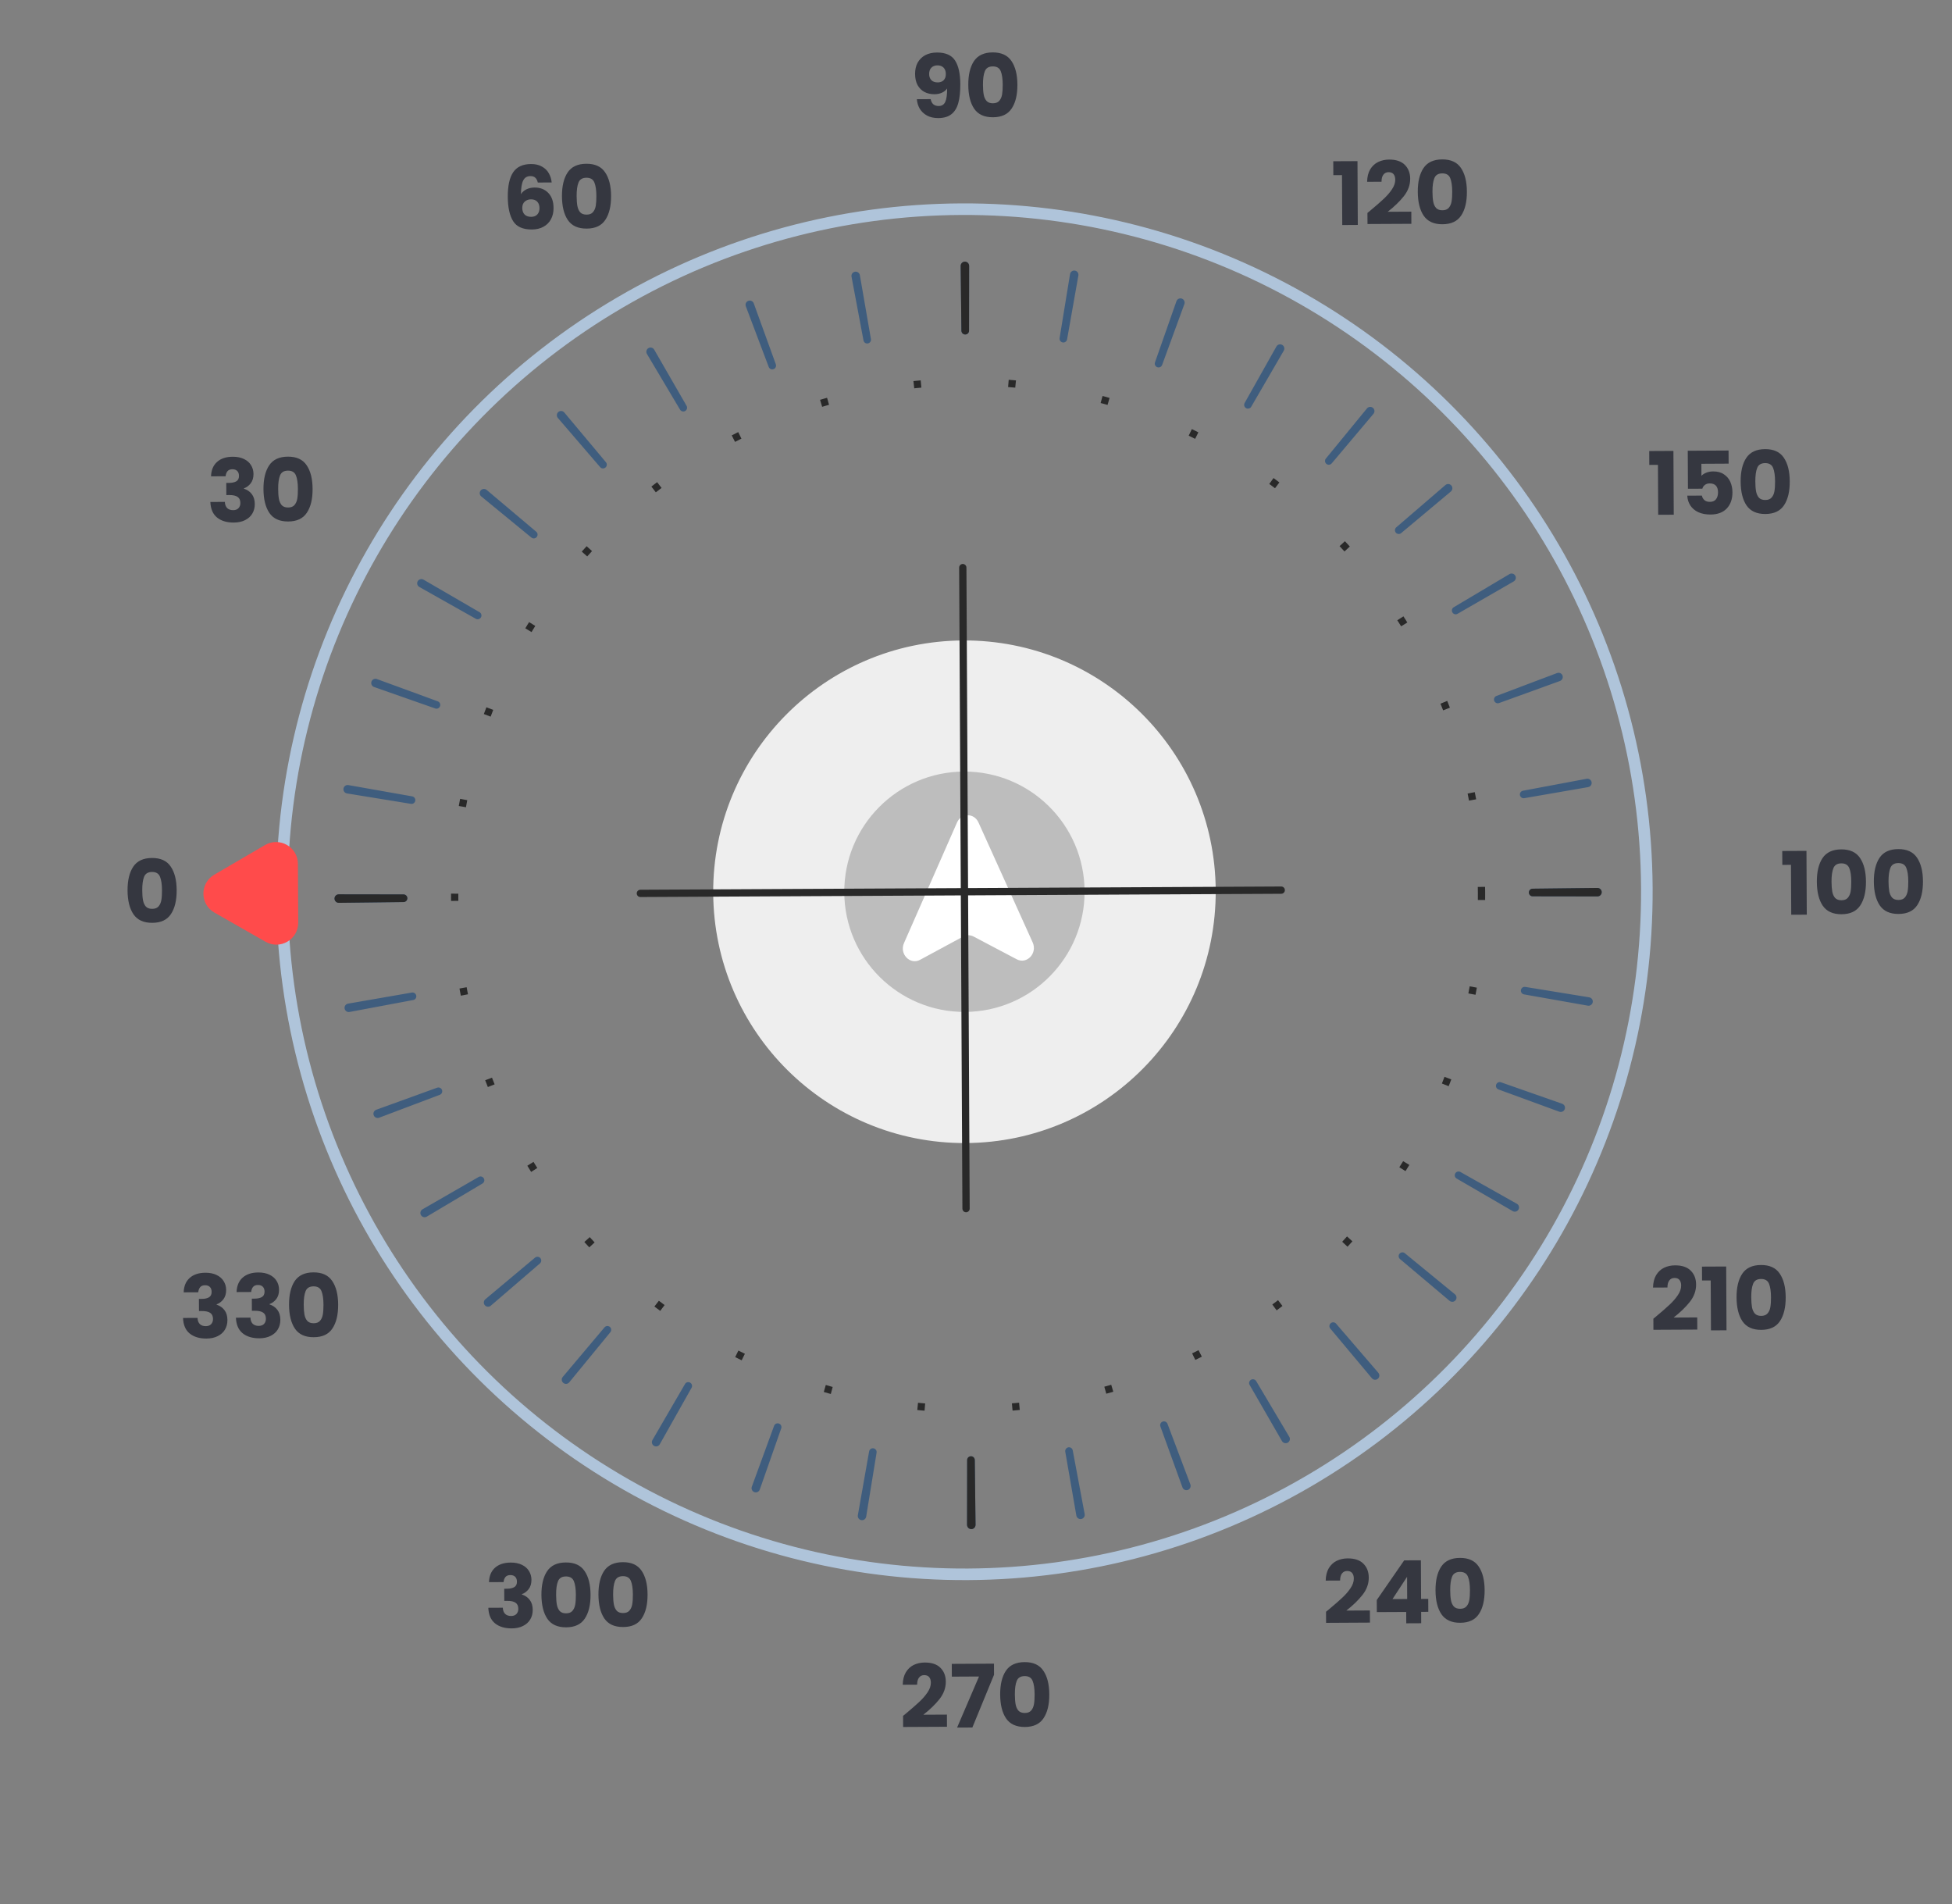 <svg width="81" height="79" viewBox="0 0 81 79" fill="none" xmlns="http://www.w3.org/2000/svg">
<rect x="0" y="0" width="81" height="79" fill="#808080" stroke="none"/>
<circle cx="40.02" cy="36.996" r="28.318" transform="rotate(-0.291 40.02 36.996)" stroke="#AFC4DA" stroke-width="0.48"/>
<circle cx="40.021" cy="36.996" r="10.426" transform="rotate(-0.291 40.021 36.996)" fill="#EEEEEE"/>
<circle cx="40.02" cy="36.996" r="4.986" transform="rotate(-0.291 40.02 36.996)" fill="#BDBDBD"/>
<g clip-path="url(#clip0_152_2706)">
<path d="M37.512 39.125L39.712 34.124C39.888 33.723 40.422 33.721 40.602 34.12L42.852 39.098C43.056 39.549 42.611 40.02 42.19 39.798L40.401 38.855C40.262 38.781 40.099 38.782 39.961 38.857L38.181 39.819C37.763 40.044 37.313 39.578 37.512 39.125Z" fill="white"/>
</g>
<path fill-rule="evenodd" clip-rule="evenodd" d="M63.599 37.185C63.512 37.185 63.442 37.115 63.442 37.028C63.441 36.941 63.511 36.87 63.597 36.869L66.285 36.838C66.383 36.837 66.463 36.915 66.464 37.013C66.464 37.111 66.385 37.19 66.287 37.189L63.599 37.185ZM63.071 32.987C63.087 33.072 63.167 33.129 63.252 33.114L65.902 32.655C65.998 32.638 66.063 32.547 66.045 32.45C66.028 32.355 65.936 32.291 65.84 32.309L63.197 32.805C63.112 32.821 63.056 32.902 63.071 32.987ZM62.004 29.074C62.034 29.155 62.123 29.197 62.204 29.168L64.733 28.252C64.825 28.219 64.872 28.117 64.838 28.026C64.804 27.934 64.703 27.889 64.611 27.923L62.095 28.873C62.015 28.903 61.974 28.993 62.004 29.074ZM60.269 25.407C60.312 25.482 60.407 25.508 60.482 25.465L62.812 24.122C62.897 24.073 62.926 23.965 62.877 23.881C62.827 23.797 62.719 23.769 62.635 23.819L60.323 25.193C60.249 25.237 60.225 25.333 60.269 25.407ZM57.922 22.098C57.978 22.164 58.077 22.173 58.143 22.117L60.205 20.391C60.279 20.328 60.289 20.217 60.226 20.143C60.163 20.069 60.052 20.06 59.978 20.124L57.939 21.878C57.874 21.934 57.866 22.032 57.922 22.098ZM55.039 19.244C55.106 19.3 55.204 19.291 55.26 19.225L56.993 17.169C57.056 17.094 57.046 16.983 56.971 16.921C56.896 16.858 56.785 16.869 56.723 16.945L55.018 19.024C54.963 19.091 54.973 19.189 55.039 19.244ZM51.706 16.932C51.781 16.975 51.877 16.95 51.92 16.875L53.271 14.549C53.32 14.465 53.291 14.357 53.207 14.309C53.122 14.26 53.014 14.29 52.966 14.375L51.647 16.719C51.605 16.794 51.632 16.889 51.706 16.932ZM48.022 15.234C48.103 15.263 48.193 15.222 48.223 15.141L49.147 12.615C49.18 12.524 49.133 12.422 49.042 12.389C48.95 12.356 48.849 12.405 48.817 12.497L47.927 15.034C47.898 15.116 47.941 15.205 48.022 15.234ZM44.099 14.207C44.184 14.221 44.265 14.164 44.28 14.079L44.748 11.431C44.765 11.335 44.701 11.243 44.605 11.227C44.509 11.211 44.418 11.276 44.402 11.373L43.969 14.027C43.956 14.112 44.014 14.192 44.099 14.207ZM40.054 13.877C40.141 13.877 40.211 13.806 40.211 13.72L40.215 11.032C40.215 10.934 40.136 10.855 40.039 10.855C39.941 10.856 39.863 10.936 39.864 11.034L39.895 13.721C39.896 13.808 39.967 13.877 40.054 13.877ZM36.013 14.248C36.098 14.232 36.155 14.151 36.14 14.066L35.681 11.417C35.664 11.321 35.572 11.256 35.476 11.274C35.38 11.291 35.317 11.383 35.335 11.479L35.831 14.122C35.846 14.207 35.928 14.263 36.013 14.248ZM32.1 15.315C32.181 15.285 32.223 15.196 32.194 15.114L31.278 12.586C31.245 12.494 31.143 12.447 31.052 12.481C30.96 12.514 30.914 12.616 30.949 12.708L31.899 15.224C31.929 15.304 32.019 15.345 32.1 15.315ZM28.433 17.05C28.508 17.007 28.534 16.911 28.49 16.837L27.147 14.507C27.099 14.422 26.991 14.393 26.907 14.442C26.823 14.492 26.795 14.6 26.845 14.684L28.219 16.995C28.263 17.07 28.359 17.094 28.433 17.05ZM25.124 19.397C25.19 19.341 25.199 19.242 25.143 19.176L23.417 17.114C23.355 17.039 23.243 17.029 23.169 17.093C23.095 17.155 23.086 17.267 23.15 17.341L24.904 19.38C24.96 19.445 25.058 19.452 25.124 19.397ZM22.27 22.28C22.326 22.213 22.317 22.115 22.251 22.059L20.195 20.326C20.12 20.263 20.009 20.273 19.947 20.348C19.884 20.423 19.895 20.534 19.971 20.596L22.05 22.301C22.117 22.356 22.215 22.346 22.27 22.28ZM19.958 25.612C20.001 25.538 19.975 25.442 19.901 25.399L17.575 24.048C17.491 23.999 17.383 24.028 17.334 24.112C17.286 24.197 17.316 24.305 17.401 24.352L19.745 25.672C19.82 25.714 19.915 25.687 19.958 25.612ZM18.26 29.297C18.289 29.215 18.247 29.126 18.166 29.096L15.641 28.172C15.549 28.138 15.448 28.185 15.415 28.277C15.382 28.369 15.431 28.47 15.523 28.502L18.061 29.392C18.142 29.421 18.231 29.378 18.26 29.297ZM17.232 33.22C17.247 33.135 17.19 33.054 17.105 33.039L14.457 32.571C14.361 32.554 14.269 32.618 14.253 32.714C14.237 32.81 14.302 32.901 14.398 32.917L17.052 33.349C17.138 33.363 17.218 33.305 17.232 33.22ZM16.746 37.108C16.832 37.108 16.903 37.178 16.903 37.265C16.903 37.352 16.834 37.423 16.747 37.424L14.059 37.455C13.962 37.456 13.882 37.378 13.881 37.28C13.88 37.182 13.96 37.103 14.058 37.103L16.746 37.108ZM17.273 41.306C17.258 41.221 17.177 41.164 17.092 41.178L14.443 41.638C14.347 41.655 14.282 41.746 14.3 41.842C14.317 41.938 14.409 42.002 14.505 41.983L17.148 41.488C17.233 41.472 17.289 41.391 17.273 41.306ZM18.341 45.219C18.311 45.138 18.222 45.096 18.14 45.125L15.612 46.041C15.52 46.074 15.473 46.175 15.507 46.267C15.54 46.358 15.642 46.404 15.733 46.37L18.25 45.42C18.33 45.39 18.371 45.3 18.341 45.219ZM20.076 48.886C20.033 48.811 19.937 48.785 19.863 48.828L17.532 50.171C17.448 50.22 17.419 50.328 17.468 50.412C17.517 50.496 17.626 50.524 17.71 50.474L20.021 49.1C20.096 49.056 20.12 48.96 20.076 48.886ZM22.422 52.194C22.367 52.129 22.268 52.12 22.202 52.175L20.14 53.902C20.065 53.964 20.055 54.076 20.118 54.15C20.181 54.224 20.293 54.233 20.367 54.169L22.406 52.415C22.471 52.359 22.478 52.26 22.422 52.194ZM25.306 55.048C25.239 54.993 25.141 55.002 25.085 55.068L23.352 57.124C23.289 57.199 23.299 57.31 23.374 57.372C23.449 57.435 23.56 57.424 23.622 57.348L25.327 55.269C25.382 55.202 25.372 55.104 25.306 55.048ZM28.638 57.361C28.563 57.318 28.468 57.343 28.425 57.418L27.074 59.743C27.025 59.828 27.054 59.936 27.138 59.984C27.223 60.033 27.331 60.003 27.378 59.918L28.698 57.574C28.74 57.499 28.713 57.404 28.638 57.361ZM32.323 59.059C32.241 59.03 32.152 59.071 32.122 59.152L31.198 61.678C31.164 61.769 31.211 61.871 31.303 61.904C31.395 61.937 31.496 61.888 31.528 61.796L32.418 59.258C32.447 59.177 32.404 59.088 32.323 59.059ZM36.246 60.086C36.161 60.072 36.08 60.129 36.065 60.214L35.597 62.862C35.58 62.958 35.644 63.049 35.74 63.066C35.836 63.082 35.927 63.017 35.943 62.92L36.375 60.266C36.389 60.181 36.331 60.101 36.246 60.086ZM40.291 60.416C40.204 60.416 40.134 60.486 40.133 60.573L40.129 63.261C40.129 63.359 40.208 63.438 40.306 63.438C40.404 63.437 40.482 63.357 40.481 63.259L40.45 60.572C40.449 60.485 40.377 60.415 40.291 60.416ZM44.332 60.045C44.247 60.061 44.19 60.142 44.204 60.227L44.664 62.876C44.681 62.972 44.772 63.037 44.868 63.019C44.964 63.002 45.027 62.91 45.009 62.814L44.514 60.171C44.498 60.086 44.417 60.03 44.332 60.045ZM48.245 58.978C48.164 59.008 48.122 59.097 48.151 59.178L49.067 61.707C49.1 61.799 49.202 61.846 49.293 61.812C49.384 61.778 49.43 61.676 49.396 61.585L48.446 59.069C48.416 58.989 48.325 58.948 48.245 58.978ZM51.911 57.242C51.837 57.286 51.811 57.382 51.854 57.456L53.197 59.786C53.246 59.871 53.354 59.9 53.438 59.851C53.522 59.801 53.55 59.693 53.5 59.609L52.126 57.297C52.082 57.223 51.986 57.199 51.911 57.242ZM55.221 54.896C55.155 54.952 55.146 55.051 55.201 55.117L56.928 57.179C56.99 57.254 57.102 57.264 57.176 57.2C57.25 57.137 57.258 57.026 57.195 56.952L55.441 54.913C55.385 54.848 55.286 54.84 55.221 54.896ZM58.074 52.013C58.019 52.08 58.028 52.178 58.094 52.234L60.15 53.967C60.225 54.029 60.336 54.02 60.398 53.945C60.461 53.87 60.45 53.759 60.374 53.697L58.295 51.992C58.228 51.937 58.13 51.947 58.074 52.013ZM60.387 48.681C60.344 48.755 60.369 48.851 60.444 48.894L62.77 50.245C62.854 50.294 62.962 50.265 63.01 50.181C63.059 50.096 63.029 49.988 62.944 49.941L60.6 48.621C60.525 48.579 60.43 48.606 60.387 48.681ZM62.085 44.996C62.056 45.077 62.097 45.167 62.178 45.197L64.704 46.121C64.795 46.154 64.897 46.108 64.93 46.016C64.963 45.924 64.914 45.823 64.822 45.791L62.284 44.901C62.203 44.872 62.114 44.915 62.085 44.996ZM63.112 41.073C63.098 41.158 63.155 41.239 63.24 41.254L65.888 41.722C65.984 41.739 66.075 41.675 66.092 41.579C66.108 41.483 66.043 41.392 65.946 41.376L63.292 40.944C63.207 40.93 63.127 40.988 63.112 41.073Z" fill="#3F5D7E"/>
<path fill-rule="evenodd" clip-rule="evenodd" d="M40.054 13.877C40.141 13.877 40.211 13.806 40.211 13.72L40.215 11.032C40.215 10.934 40.136 10.855 40.038 10.855C39.941 10.856 39.862 10.936 39.864 11.034L39.895 13.721C39.896 13.808 39.967 13.877 40.054 13.877ZM40.291 60.416C40.204 60.416 40.133 60.486 40.133 60.573L40.129 63.261C40.129 63.359 40.208 63.438 40.306 63.438C40.404 63.437 40.482 63.357 40.481 63.259L40.449 60.572C40.448 60.485 40.377 60.415 40.291 60.416Z" fill="#292929"/>
<path fill-rule="evenodd" clip-rule="evenodd" d="M63.599 37.185C63.512 37.185 63.442 37.115 63.442 37.028C63.441 36.941 63.511 36.87 63.597 36.869L66.285 36.838C66.383 36.837 66.463 36.915 66.464 37.013C66.464 37.11 66.385 37.19 66.287 37.189L63.599 37.185ZM16.746 37.107C16.832 37.108 16.903 37.178 16.903 37.265C16.904 37.351 16.834 37.422 16.747 37.423L14.059 37.455C13.962 37.456 13.882 37.378 13.881 37.28C13.88 37.182 13.96 37.103 14.058 37.103L16.746 37.107Z" fill="#292929"/>
<circle cx="40.172" cy="37.146" r="21.305" transform="rotate(-0.291 40.172 37.146)" stroke="#292929" stroke-width="0.302" stroke-dasharray="0.3 3.63"/>
<path d="M39.952 23.548L40.087 50.142" stroke="#292929" stroke-width="0.302" stroke-linecap="round"/>
<path d="M53.166 36.929L26.573 37.064" stroke="#292929" stroke-width="0.302" stroke-linecap="round"/>
<path d="M38.619 4.113C38.656 4.304 38.768 4.399 38.954 4.398C39.082 4.397 39.173 4.34 39.225 4.226C39.278 4.112 39.303 3.927 39.302 3.671C39.249 3.746 39.177 3.805 39.086 3.846C38.994 3.888 38.891 3.909 38.778 3.909C38.623 3.91 38.485 3.879 38.364 3.817C38.242 3.752 38.146 3.657 38.076 3.532C38.007 3.404 37.973 3.25 37.972 3.068C37.971 2.89 38.006 2.733 38.078 2.6C38.153 2.467 38.257 2.363 38.392 2.29C38.53 2.217 38.691 2.18 38.877 2.179C39.235 2.177 39.486 2.287 39.63 2.509C39.774 2.73 39.847 3.058 39.849 3.49C39.85 3.805 39.823 4.065 39.766 4.271C39.711 4.474 39.617 4.629 39.482 4.736C39.349 4.843 39.167 4.897 38.935 4.899C38.751 4.899 38.594 4.864 38.463 4.792C38.334 4.72 38.235 4.625 38.164 4.507C38.096 4.389 38.056 4.259 38.046 4.116L38.619 4.113ZM38.916 3.419C39.018 3.418 39.099 3.388 39.159 3.327C39.219 3.264 39.249 3.179 39.248 3.073C39.248 2.957 39.216 2.867 39.153 2.805C39.09 2.742 39.005 2.711 38.898 2.712C38.792 2.712 38.708 2.746 38.645 2.811C38.585 2.874 38.555 2.961 38.556 3.073C38.556 3.177 38.587 3.261 38.648 3.326C38.711 3.389 38.8 3.42 38.916 3.419ZM40.18 3.521C40.178 3.106 40.256 2.778 40.414 2.537C40.575 2.297 40.834 2.176 41.192 2.174C41.55 2.173 41.809 2.291 41.97 2.53C42.133 2.768 42.216 3.095 42.218 3.511C42.22 3.932 42.141 4.262 41.98 4.502C41.822 4.742 41.563 4.863 41.206 4.865C40.848 4.867 40.587 4.749 40.424 4.51C40.263 4.272 40.182 3.942 40.18 3.521ZM41.609 3.514C41.607 3.27 41.58 3.083 41.526 2.952C41.472 2.82 41.362 2.754 41.195 2.755C41.028 2.756 40.919 2.823 40.866 2.956C40.813 3.087 40.788 3.274 40.789 3.518C40.79 3.683 40.8 3.819 40.82 3.928C40.84 4.034 40.879 4.121 40.938 4.188C40.998 4.253 41.087 4.286 41.203 4.285C41.319 4.284 41.406 4.251 41.463 4.186C41.523 4.118 41.563 4.031 41.582 3.924C41.6 3.815 41.609 3.679 41.609 3.514Z" fill="#353740"/>
<path d="M37.474 71.186C37.556 71.121 37.593 71.09 37.586 71.095C37.822 70.898 38.007 70.736 38.142 70.61C38.279 70.484 38.394 70.351 38.488 70.213C38.581 70.075 38.628 69.94 38.627 69.81C38.627 69.711 38.603 69.633 38.557 69.578C38.511 69.523 38.442 69.495 38.35 69.496C38.258 69.496 38.186 69.531 38.133 69.602C38.082 69.67 38.057 69.767 38.058 69.892L37.46 69.895C37.464 69.69 37.506 69.518 37.588 69.38C37.672 69.242 37.781 69.139 37.916 69.073C38.054 69.007 38.206 68.974 38.373 68.973C38.66 68.972 38.877 69.044 39.023 69.191C39.171 69.338 39.246 69.53 39.247 69.767C39.248 70.025 39.161 70.266 38.986 70.49C38.81 70.711 38.587 70.927 38.315 71.139L39.294 71.134L39.296 71.638L37.476 71.647L37.474 71.186ZM41.248 69.481L40.349 71.669L39.715 71.672L40.625 69.553L39.497 69.559L39.495 69.029L41.246 69.02L41.248 69.481ZM41.503 70.303C41.501 69.887 41.579 69.559 41.738 69.319C41.898 69.079 42.158 68.958 42.516 68.956C42.873 68.954 43.133 69.072 43.293 69.311C43.457 69.549 43.539 69.877 43.541 70.292C43.544 70.713 43.464 71.043 43.303 71.284C43.145 71.524 42.887 71.645 42.529 71.647C42.171 71.648 41.911 71.53 41.748 71.292C41.587 71.053 41.505 70.723 41.503 70.303ZM42.932 70.296C42.931 70.051 42.903 69.864 42.849 69.734C42.796 69.601 42.685 69.535 42.519 69.536C42.352 69.537 42.242 69.604 42.19 69.737C42.137 69.868 42.111 70.055 42.113 70.3C42.113 70.464 42.124 70.601 42.144 70.709C42.164 70.816 42.203 70.902 42.261 70.97C42.322 71.035 42.41 71.067 42.526 71.066C42.642 71.066 42.729 71.033 42.787 70.967C42.847 70.899 42.886 70.812 42.905 70.705C42.924 70.597 42.933 70.46 42.932 70.296Z" fill="#353740"/>
<path d="M20.291 65.639C20.299 65.381 20.383 65.181 20.541 65.04C20.7 64.899 20.916 64.828 21.189 64.826C21.371 64.825 21.526 64.856 21.654 64.918C21.785 64.98 21.883 65.066 21.949 65.174C22.017 65.282 22.052 65.404 22.053 65.54C22.053 65.699 22.014 65.83 21.935 65.932C21.856 66.031 21.763 66.1 21.657 66.136L21.657 66.151C21.795 66.196 21.904 66.272 21.984 66.378C22.065 66.484 22.105 66.62 22.106 66.787C22.107 66.937 22.073 67.07 22.003 67.186C21.936 67.3 21.836 67.39 21.703 67.456C21.573 67.522 21.417 67.556 21.236 67.557C20.946 67.558 20.713 67.488 20.539 67.346C20.366 67.204 20.275 66.99 20.263 66.702L20.865 66.699C20.868 66.805 20.899 66.89 20.957 66.952C21.016 67.013 21.101 67.042 21.212 67.042C21.306 67.041 21.378 67.014 21.429 66.961C21.482 66.905 21.508 66.832 21.508 66.743C21.507 66.627 21.469 66.544 21.394 66.493C21.321 66.44 21.204 66.414 21.042 66.415L20.926 66.416L20.923 65.912L21.039 65.911C21.162 65.91 21.261 65.889 21.336 65.848C21.413 65.804 21.452 65.728 21.451 65.619C21.451 65.532 21.426 65.464 21.378 65.416C21.329 65.368 21.262 65.344 21.178 65.345C21.086 65.345 21.017 65.373 20.971 65.429C20.928 65.485 20.903 65.554 20.896 65.636L20.291 65.639ZM22.467 66.169C22.465 65.753 22.543 65.425 22.702 65.185C22.862 64.945 23.122 64.823 23.48 64.822C23.837 64.82 24.097 64.938 24.257 65.177C24.421 65.415 24.503 65.742 24.505 66.158C24.508 66.579 24.428 66.909 24.267 67.15C24.109 67.39 23.851 67.511 23.493 67.513C23.135 67.514 22.875 67.396 22.712 67.157C22.551 66.919 22.47 66.589 22.467 66.169ZM23.896 66.161C23.895 65.917 23.867 65.73 23.814 65.6C23.76 65.467 23.649 65.401 23.483 65.402C23.316 65.403 23.206 65.47 23.154 65.603C23.101 65.734 23.075 65.921 23.077 66.165C23.077 66.33 23.088 66.466 23.108 66.575C23.128 66.681 23.167 66.768 23.225 66.836C23.286 66.901 23.374 66.933 23.49 66.932C23.606 66.932 23.693 66.899 23.751 66.833C23.811 66.765 23.85 66.678 23.869 66.571C23.888 66.462 23.897 66.326 23.896 66.161ZM24.833 66.157C24.831 65.741 24.909 65.413 25.067 65.173C25.228 64.933 25.487 64.811 25.845 64.81C26.203 64.808 26.462 64.926 26.623 65.165C26.786 65.403 26.869 65.73 26.871 66.146C26.873 66.567 26.794 66.897 26.633 67.138C26.475 67.378 26.217 67.499 25.859 67.5C25.501 67.502 25.241 67.384 25.077 67.145C24.917 66.907 24.835 66.577 24.833 66.157ZM26.262 66.149C26.261 65.905 26.233 65.718 26.179 65.588C26.125 65.455 26.015 65.389 25.848 65.39C25.681 65.391 25.572 65.458 25.519 65.591C25.467 65.722 25.441 65.909 25.442 66.153C25.443 66.318 25.453 66.454 25.473 66.563C25.493 66.669 25.532 66.756 25.591 66.824C25.651 66.889 25.74 66.921 25.856 66.92C25.972 66.92 26.059 66.887 26.116 66.821C26.177 66.753 26.216 66.666 26.235 66.559C26.254 66.45 26.263 66.314 26.262 66.149Z" fill="#353740"/>
<path d="M22.316 7.573C22.296 7.483 22.262 7.417 22.213 7.374C22.165 7.328 22.096 7.305 22.006 7.306C21.869 7.307 21.77 7.368 21.71 7.489C21.65 7.607 21.619 7.796 21.618 8.055C21.671 7.97 21.747 7.903 21.846 7.854C21.947 7.805 22.058 7.781 22.179 7.78C22.416 7.779 22.606 7.853 22.75 8.002C22.895 8.151 22.969 8.36 22.97 8.628C22.971 8.805 22.936 8.96 22.864 9.093C22.794 9.226 22.691 9.331 22.554 9.406C22.419 9.482 22.258 9.52 22.072 9.521C21.7 9.523 21.44 9.409 21.294 9.177C21.148 8.943 21.074 8.608 21.071 8.17C21.069 7.711 21.143 7.37 21.295 7.146C21.448 6.921 21.694 6.807 22.033 6.805C22.214 6.804 22.367 6.84 22.49 6.912C22.616 6.981 22.711 7.074 22.774 7.19C22.84 7.305 22.88 7.432 22.892 7.57L22.316 7.573ZM22.033 8.27C21.929 8.271 21.842 8.303 21.772 8.366C21.705 8.427 21.672 8.514 21.672 8.628C21.673 8.744 21.705 8.834 21.768 8.899C21.833 8.964 21.925 8.996 22.044 8.996C22.15 8.995 22.233 8.963 22.294 8.9C22.356 8.834 22.387 8.746 22.387 8.635C22.386 8.521 22.355 8.432 22.294 8.367C22.234 8.302 22.147 8.27 22.033 8.27ZM23.319 8.141C23.317 7.725 23.395 7.397 23.553 7.157C23.714 6.916 23.973 6.795 24.331 6.794C24.689 6.792 24.948 6.91 25.109 7.149C25.272 7.387 25.355 7.714 25.357 8.13C25.359 8.551 25.279 8.881 25.119 9.121C24.96 9.362 24.702 9.483 24.345 9.484C23.987 9.486 23.726 9.368 23.563 9.129C23.402 8.891 23.321 8.561 23.319 8.141ZM24.747 8.133C24.746 7.889 24.719 7.702 24.665 7.572C24.611 7.439 24.501 7.373 24.334 7.374C24.167 7.375 24.057 7.442 24.005 7.575C23.952 7.706 23.927 7.893 23.928 8.137C23.929 8.302 23.939 8.438 23.959 8.547C23.979 8.653 24.018 8.74 24.076 8.808C24.137 8.873 24.226 8.905 24.342 8.904C24.458 8.904 24.544 8.871 24.602 8.805C24.662 8.737 24.702 8.65 24.721 8.543C24.739 8.434 24.748 8.298 24.747 8.133Z" fill="#353740"/>
<path d="M55.025 66.866C55.107 66.8 55.144 66.77 55.137 66.775C55.373 66.578 55.558 66.416 55.693 66.29C55.83 66.163 55.945 66.031 56.039 65.893C56.133 65.754 56.179 65.62 56.178 65.49C56.178 65.39 56.154 65.313 56.108 65.258C56.062 65.202 55.993 65.175 55.901 65.175C55.809 65.176 55.737 65.211 55.684 65.282C55.634 65.35 55.609 65.446 55.609 65.572L55.011 65.575C55.015 65.37 55.058 65.198 55.139 65.06C55.223 64.921 55.333 64.819 55.468 64.753C55.605 64.687 55.757 64.654 55.924 64.653C56.212 64.652 56.428 64.724 56.574 64.871C56.722 65.018 56.797 65.21 56.798 65.446C56.8 65.705 56.713 65.946 56.537 66.169C56.362 66.39 56.138 66.607 55.866 66.818L56.845 66.813L56.848 67.317L55.027 67.327L55.025 66.866ZM57.133 66.881L57.13 66.38L58.268 64.735L58.961 64.732L58.969 66.335L59.266 66.333L59.269 66.87L58.972 66.871L58.974 67.343L58.354 67.346L58.352 66.875L57.133 66.881ZM58.388 65.417L57.783 66.341L58.392 66.338L58.388 65.417ZM59.568 65.98C59.566 65.564 59.644 65.236 59.803 64.996C59.963 64.756 60.223 64.635 60.58 64.633C60.938 64.631 61.197 64.749 61.358 64.988C61.522 65.227 61.604 65.554 61.606 65.97C61.608 66.39 61.529 66.721 61.368 66.961C61.21 67.201 60.952 67.322 60.594 67.324C60.236 67.326 59.976 67.207 59.813 66.969C59.652 66.73 59.57 66.401 59.568 65.98ZM60.997 65.973C60.996 65.728 60.968 65.541 60.914 65.411C60.861 65.278 60.75 65.212 60.583 65.213C60.416 65.214 60.307 65.281 60.254 65.414C60.202 65.545 60.176 65.733 60.178 65.977C60.178 66.141 60.189 66.278 60.209 66.386C60.228 66.493 60.268 66.58 60.326 66.647C60.387 66.712 60.475 66.744 60.591 66.744C60.707 66.743 60.794 66.71 60.852 66.644C60.912 66.576 60.951 66.489 60.97 66.383C60.989 66.274 60.998 66.137 60.997 65.973Z" fill="#353740"/>
<path d="M55.328 7.267L55.325 6.69L56.33 6.685L56.343 9.332L55.698 9.336L55.687 7.265L55.328 7.267ZM56.743 8.834C56.825 8.768 56.862 8.737 56.855 8.742C57.091 8.545 57.277 8.384 57.411 8.257C57.548 8.131 57.664 7.998 57.757 7.86C57.851 7.722 57.898 7.587 57.897 7.457C57.896 7.358 57.873 7.281 57.827 7.225C57.781 7.17 57.712 7.142 57.62 7.143C57.528 7.143 57.455 7.179 57.403 7.249C57.352 7.317 57.327 7.414 57.328 7.54L56.73 7.543C56.733 7.337 56.776 7.165 56.857 7.027C56.941 6.889 57.051 6.787 57.186 6.721C57.323 6.655 57.475 6.621 57.642 6.62C57.93 6.619 58.147 6.692 58.293 6.838C58.441 6.985 58.516 7.177 58.517 7.414C58.518 7.673 58.431 7.914 58.256 8.137C58.08 8.358 57.857 8.574 57.584 8.786L58.564 8.781L58.566 9.285L56.746 9.294L56.743 8.834ZM58.832 7.96C58.83 7.544 58.908 7.216 59.067 6.976C59.227 6.736 59.487 6.615 59.845 6.613C60.202 6.611 60.462 6.729 60.623 6.968C60.786 7.207 60.868 7.534 60.87 7.949C60.873 8.37 60.793 8.701 60.633 8.941C60.474 9.181 60.216 9.302 59.858 9.304C59.501 9.306 59.24 9.187 59.077 8.949C58.916 8.71 58.835 8.381 58.832 7.96ZM60.261 7.953C60.26 7.708 60.232 7.521 60.179 7.391C60.125 7.258 60.014 7.192 59.848 7.193C59.681 7.194 59.571 7.261 59.519 7.394C59.466 7.525 59.44 7.713 59.442 7.957C59.443 8.121 59.453 8.258 59.473 8.366C59.493 8.473 59.532 8.56 59.59 8.627C59.651 8.692 59.739 8.724 59.855 8.723C59.971 8.723 60.058 8.69 60.116 8.624C60.176 8.556 60.215 8.469 60.234 8.363C60.253 8.254 60.262 8.117 60.261 7.953Z" fill="#353740"/>
<path d="M7.622 53.615C7.63 53.357 7.714 53.157 7.873 53.016C8.031 52.875 8.247 52.804 8.521 52.802C8.702 52.801 8.857 52.832 8.985 52.894C9.116 52.956 9.215 53.042 9.28 53.15C9.349 53.259 9.383 53.38 9.384 53.516C9.385 53.675 9.345 53.806 9.266 53.908C9.187 54.008 9.094 54.076 8.988 54.113L8.988 54.127C9.126 54.172 9.235 54.248 9.315 54.354C9.396 54.46 9.436 54.596 9.437 54.763C9.438 54.913 9.404 55.046 9.334 55.163C9.267 55.276 9.167 55.367 9.034 55.432C8.904 55.498 8.748 55.532 8.567 55.533C8.277 55.534 8.045 55.464 7.87 55.322C7.697 55.181 7.606 54.966 7.595 54.678L8.197 54.675C8.199 54.782 8.23 54.866 8.288 54.928C8.347 54.989 8.432 55.019 8.543 55.018C8.637 55.017 8.709 54.99 8.76 54.937C8.813 54.881 8.839 54.809 8.839 54.719C8.838 54.603 8.8 54.52 8.725 54.469C8.652 54.416 8.535 54.391 8.373 54.391L8.257 54.392L8.254 53.888L8.37 53.887C8.494 53.887 8.593 53.866 8.667 53.824C8.744 53.78 8.783 53.704 8.782 53.595C8.782 53.508 8.757 53.441 8.709 53.392C8.66 53.344 8.593 53.32 8.509 53.321C8.417 53.321 8.348 53.349 8.302 53.405C8.259 53.461 8.234 53.53 8.227 53.612L7.622 53.615ZM9.817 53.604C9.826 53.346 9.909 53.146 10.068 53.005C10.227 52.864 10.443 52.792 10.716 52.791C10.898 52.79 11.053 52.821 11.181 52.883C11.312 52.945 11.41 53.031 11.476 53.139C11.544 53.247 11.579 53.369 11.579 53.505C11.58 53.664 11.541 53.795 11.462 53.897C11.382 53.996 11.29 54.065 11.184 54.102L11.184 54.116C11.322 54.161 11.431 54.237 11.511 54.343C11.591 54.449 11.632 54.585 11.633 54.752C11.634 54.902 11.599 55.035 11.53 55.151C11.463 55.265 11.363 55.355 11.23 55.421C11.1 55.487 10.944 55.521 10.763 55.522C10.473 55.523 10.24 55.453 10.066 55.311C9.893 55.169 9.801 54.955 9.79 54.667L10.392 54.664C10.395 54.77 10.426 54.855 10.484 54.917C10.543 54.977 10.627 55.007 10.738 55.007C10.833 55.006 10.905 54.979 10.956 54.926C11.008 54.87 11.035 54.797 11.034 54.708C11.034 54.592 10.996 54.509 10.921 54.458C10.848 54.405 10.73 54.379 10.568 54.38L10.452 54.381L10.45 53.877L10.566 53.876C10.689 53.876 10.788 53.855 10.863 53.813C10.94 53.769 10.978 53.693 10.978 53.584C10.977 53.497 10.953 53.429 10.904 53.381C10.856 53.333 10.789 53.309 10.704 53.31C10.613 53.31 10.544 53.338 10.498 53.394C10.455 53.45 10.43 53.519 10.423 53.601L9.817 53.604ZM11.994 54.134C11.992 53.718 12.07 53.39 12.228 53.15C12.389 52.91 12.649 52.788 13.006 52.787C13.364 52.785 13.623 52.903 13.784 53.142C13.947 53.38 14.03 53.707 14.032 54.123C14.034 54.544 13.955 54.874 13.794 55.114C13.636 55.355 13.378 55.476 13.02 55.477C12.662 55.479 12.402 55.361 12.239 55.122C12.078 54.884 11.996 54.554 11.994 54.134ZM13.423 54.126C13.422 53.882 13.394 53.695 13.34 53.565C13.286 53.432 13.176 53.366 13.009 53.367C12.842 53.368 12.733 53.435 12.68 53.568C12.628 53.699 12.602 53.886 12.603 54.13C12.604 54.295 12.614 54.431 12.634 54.54C12.654 54.646 12.693 54.733 12.752 54.801C12.813 54.866 12.901 54.898 13.017 54.897C13.133 54.897 13.22 54.864 13.278 54.798C13.338 54.73 13.377 54.643 13.396 54.536C13.415 54.427 13.424 54.291 13.423 54.126Z" fill="#353740"/>
<path d="M8.757 19.762C8.765 19.503 8.849 19.304 9.008 19.163C9.166 19.021 9.382 18.95 9.656 18.949C9.837 18.948 9.992 18.979 10.12 19.041C10.251 19.103 10.35 19.188 10.415 19.297C10.483 19.405 10.518 19.527 10.519 19.663C10.52 19.822 10.48 19.953 10.401 20.055C10.322 20.154 10.229 20.223 10.123 20.259L10.123 20.274C10.261 20.319 10.37 20.395 10.45 20.501C10.531 20.607 10.571 20.743 10.572 20.91C10.573 21.06 10.539 21.193 10.469 21.309C10.402 21.423 10.302 21.513 10.169 21.579C10.039 21.645 9.883 21.678 9.702 21.679C9.412 21.681 9.18 21.611 9.005 21.469C8.832 21.327 8.741 21.113 8.729 20.825L9.331 20.822C9.334 20.928 9.365 21.013 9.423 21.075C9.482 21.135 9.567 21.165 9.678 21.165C9.772 21.164 9.844 21.137 9.895 21.084C9.948 21.028 9.974 20.955 9.974 20.866C9.973 20.75 9.935 20.666 9.86 20.616C9.787 20.563 9.67 20.537 9.508 20.538L9.392 20.539L9.389 20.035L9.505 20.034C9.628 20.033 9.727 20.012 9.802 19.971C9.879 19.927 9.918 19.851 9.917 19.742C9.917 19.655 9.892 19.587 9.844 19.539C9.795 19.491 9.728 19.467 9.644 19.468C9.552 19.468 9.483 19.496 9.437 19.552C9.394 19.608 9.369 19.677 9.362 19.759L8.757 19.762ZM10.933 20.291C10.931 19.876 11.009 19.548 11.168 19.308C11.329 19.067 11.588 18.946 11.946 18.945C12.303 18.943 12.563 19.061 12.723 19.3C12.887 19.538 12.969 19.865 12.971 20.281C12.974 20.702 12.894 21.032 12.733 21.272C12.575 21.512 12.317 21.634 11.959 21.635C11.601 21.637 11.341 21.519 11.178 21.28C11.017 21.042 10.935 20.712 10.933 20.291ZM12.362 20.284C12.361 20.04 12.333 19.853 12.28 19.723C12.226 19.59 12.115 19.524 11.948 19.525C11.782 19.526 11.672 19.593 11.62 19.726C11.567 19.857 11.541 20.044 11.543 20.288C11.543 20.453 11.554 20.589 11.574 20.698C11.594 20.804 11.633 20.891 11.691 20.959C11.752 21.023 11.84 21.056 11.956 21.055C12.072 21.055 12.159 21.021 12.217 20.956C12.277 20.888 12.316 20.801 12.335 20.694C12.354 20.585 12.363 20.449 12.362 20.284Z" fill="#353740"/>
<path d="M68.608 54.709C68.69 54.643 68.727 54.613 68.72 54.617C68.956 54.42 69.141 54.259 69.276 54.132C69.413 54.006 69.528 53.873 69.622 53.735C69.716 53.597 69.762 53.463 69.761 53.332C69.761 53.233 69.737 53.156 69.691 53.1C69.645 53.045 69.576 53.017 69.484 53.018C69.392 53.018 69.32 53.054 69.267 53.124C69.217 53.192 69.192 53.289 69.192 53.415L68.594 53.418C68.598 53.212 68.641 53.04 68.722 52.902C68.806 52.764 68.915 52.662 69.05 52.596C69.188 52.53 69.34 52.496 69.507 52.496C69.795 52.494 70.011 52.567 70.157 52.714C70.305 52.86 70.38 53.052 70.381 53.289C70.383 53.548 70.296 53.789 70.12 54.012C69.945 54.233 69.721 54.449 69.449 54.661L70.428 54.656L70.431 55.16L68.61 55.169L68.608 54.709ZM70.628 53.124L70.625 52.548L71.63 52.543L71.643 55.19L70.998 55.193L70.987 53.123L70.628 53.124ZM72.06 53.828C72.058 53.412 72.136 53.084 72.295 52.844C72.456 52.604 72.715 52.483 73.073 52.481C73.43 52.479 73.69 52.598 73.85 52.836C74.014 53.075 74.096 53.402 74.099 53.818C74.101 54.238 74.021 54.569 73.861 54.809C73.702 55.049 73.444 55.17 73.086 55.172C72.728 55.174 72.468 55.055 72.305 54.817C72.144 54.578 72.063 54.249 72.06 53.828ZM73.489 53.821C73.488 53.577 73.46 53.389 73.407 53.259C73.353 53.126 73.242 53.06 73.076 53.061C72.909 53.062 72.799 53.129 72.747 53.262C72.694 53.393 72.668 53.581 72.67 53.825C72.671 53.989 72.681 54.126 72.701 54.235C72.721 54.341 72.76 54.428 72.818 54.495C72.879 54.56 72.967 54.592 73.083 54.592C73.199 54.591 73.286 54.558 73.344 54.492C73.404 54.424 73.444 54.337 73.462 54.231C73.481 54.122 73.49 53.985 73.489 53.821Z" fill="#353740"/>
<path d="M68.439 19.288L68.436 18.712L69.44 18.707L69.454 21.354L68.808 21.357L68.798 19.286L68.439 19.288ZM71.731 19.235L70.6 19.241L70.602 19.741C70.65 19.688 70.718 19.644 70.805 19.61C70.891 19.576 70.986 19.558 71.087 19.558C71.269 19.557 71.419 19.597 71.537 19.679C71.659 19.76 71.748 19.866 71.804 19.997C71.86 20.127 71.889 20.268 71.889 20.42C71.891 20.703 71.812 20.928 71.653 21.096C71.495 21.261 71.27 21.345 70.98 21.346C70.787 21.347 70.619 21.315 70.476 21.251C70.333 21.184 70.222 21.091 70.144 20.973C70.066 20.855 70.023 20.719 70.015 20.564L70.621 20.561C70.636 20.636 70.671 20.698 70.727 20.749C70.783 20.797 70.859 20.821 70.956 20.82C71.07 20.82 71.154 20.783 71.209 20.71C71.264 20.637 71.292 20.541 71.291 20.42C71.29 20.301 71.261 20.211 71.203 20.148C71.144 20.086 71.059 20.055 70.948 20.055C70.866 20.056 70.799 20.076 70.746 20.118C70.693 20.157 70.658 20.209 70.641 20.274L70.043 20.277L70.035 18.7L71.728 18.691L71.731 19.235ZM72.23 19.98C72.227 19.564 72.305 19.236 72.464 18.996C72.625 18.756 72.884 18.635 73.242 18.633C73.6 18.631 73.859 18.749 74.02 18.988C74.183 19.226 74.265 19.554 74.267 19.969C74.27 20.39 74.19 20.721 74.03 20.961C73.871 21.201 73.613 21.322 73.255 21.324C72.898 21.325 72.637 21.207 72.474 20.969C72.313 20.73 72.232 20.401 72.23 19.98ZM73.658 19.973C73.657 19.728 73.629 19.541 73.576 19.411C73.522 19.278 73.412 19.212 73.245 19.213C73.078 19.214 72.968 19.281 72.916 19.414C72.863 19.545 72.838 19.733 72.839 19.977C72.84 20.141 72.85 20.278 72.87 20.386C72.89 20.493 72.929 20.579 72.987 20.647C73.048 20.712 73.136 20.744 73.252 20.743C73.368 20.743 73.455 20.71 73.513 20.644C73.573 20.576 73.613 20.489 73.631 20.383C73.65 20.274 73.659 20.137 73.658 19.973Z" fill="#353740"/>
<path d="M5.293 36.942C5.291 36.526 5.369 36.198 5.528 35.958C5.688 35.717 5.948 35.596 6.306 35.595C6.663 35.593 6.923 35.711 7.083 35.95C7.247 36.188 7.329 36.515 7.331 36.931C7.333 37.352 7.254 37.682 7.093 37.922C6.935 38.163 6.677 38.284 6.319 38.285C5.961 38.287 5.701 38.169 5.538 37.93C5.377 37.692 5.295 37.362 5.293 36.942ZM6.722 36.934C6.721 36.69 6.693 36.503 6.639 36.373C6.586 36.24 6.475 36.174 6.308 36.175C6.142 36.176 6.032 36.243 5.979 36.376C5.927 36.507 5.901 36.694 5.903 36.938C5.903 37.103 5.914 37.239 5.934 37.348C5.954 37.454 5.993 37.541 6.051 37.609C6.112 37.674 6.2 37.706 6.316 37.705C6.432 37.705 6.519 37.672 6.577 37.606C6.637 37.538 6.676 37.451 6.695 37.344C6.714 37.235 6.723 37.099 6.722 36.934Z" fill="#353740"/>
<path d="M73.959 35.882L73.956 35.305L74.961 35.3L74.974 37.947L74.329 37.95L74.318 35.88L73.959 35.882ZM75.392 36.585C75.389 36.169 75.468 35.841 75.626 35.601C75.787 35.361 76.046 35.24 76.404 35.238C76.762 35.236 77.021 35.355 77.182 35.593C77.345 35.832 77.427 36.159 77.43 36.575C77.432 36.995 77.352 37.326 77.192 37.566C77.033 37.806 76.775 37.927 76.417 37.929C76.06 37.931 75.799 37.812 75.636 37.574C75.475 37.335 75.394 37.006 75.392 36.585ZM76.82 36.578C76.819 36.334 76.792 36.146 76.738 36.016C76.684 35.883 76.573 35.818 76.407 35.818C76.24 35.819 76.13 35.886 76.078 36.02C76.025 36.15 75.999 36.338 76.001 36.582C76.002 36.746 76.012 36.883 76.032 36.992C76.052 37.098 76.091 37.185 76.149 37.252C76.21 37.317 76.298 37.349 76.415 37.349C76.531 37.348 76.617 37.315 76.675 37.249C76.735 37.181 76.775 37.094 76.793 36.988C76.812 36.879 76.821 36.742 76.82 36.578ZM77.757 36.573C77.755 36.157 77.833 35.829 77.992 35.589C78.152 35.349 78.412 35.228 78.769 35.226C79.127 35.224 79.386 35.343 79.547 35.581C79.71 35.82 79.793 36.147 79.795 36.563C79.797 36.983 79.718 37.314 79.557 37.554C79.399 37.794 79.141 37.915 78.783 37.917C78.425 37.919 78.165 37.8 78.002 37.562C77.841 37.323 77.759 36.994 77.757 36.573ZM79.186 36.566C79.185 36.322 79.157 36.134 79.103 36.004C79.049 35.871 78.939 35.806 78.772 35.806C78.606 35.807 78.496 35.874 78.443 36.007C78.391 36.138 78.365 36.326 78.366 36.57C78.367 36.734 78.378 36.871 78.397 36.98C78.417 37.086 78.457 37.173 78.515 37.24C78.576 37.305 78.664 37.337 78.78 37.337C78.896 37.336 78.983 37.303 79.041 37.237C79.101 37.169 79.14 37.082 79.159 36.976C79.178 36.867 79.187 36.73 79.186 36.566Z" fill="#353740"/>
<path d="M8.897 37.86C8.291 37.514 8.287 36.642 8.889 36.29L10.998 35.058C11.601 34.706 12.359 35.138 12.362 35.836L12.375 38.279C12.378 38.977 11.625 39.417 11.019 39.071L8.897 37.86Z" fill="#FF4B4B"/>
<defs>
<clipPath id="clip0_152_2706">
<rect width="7.253" height="7.253" fill="white" transform="translate(36.526 33.236) rotate(-0.291)"/>
</clipPath>
</defs>
</svg>

